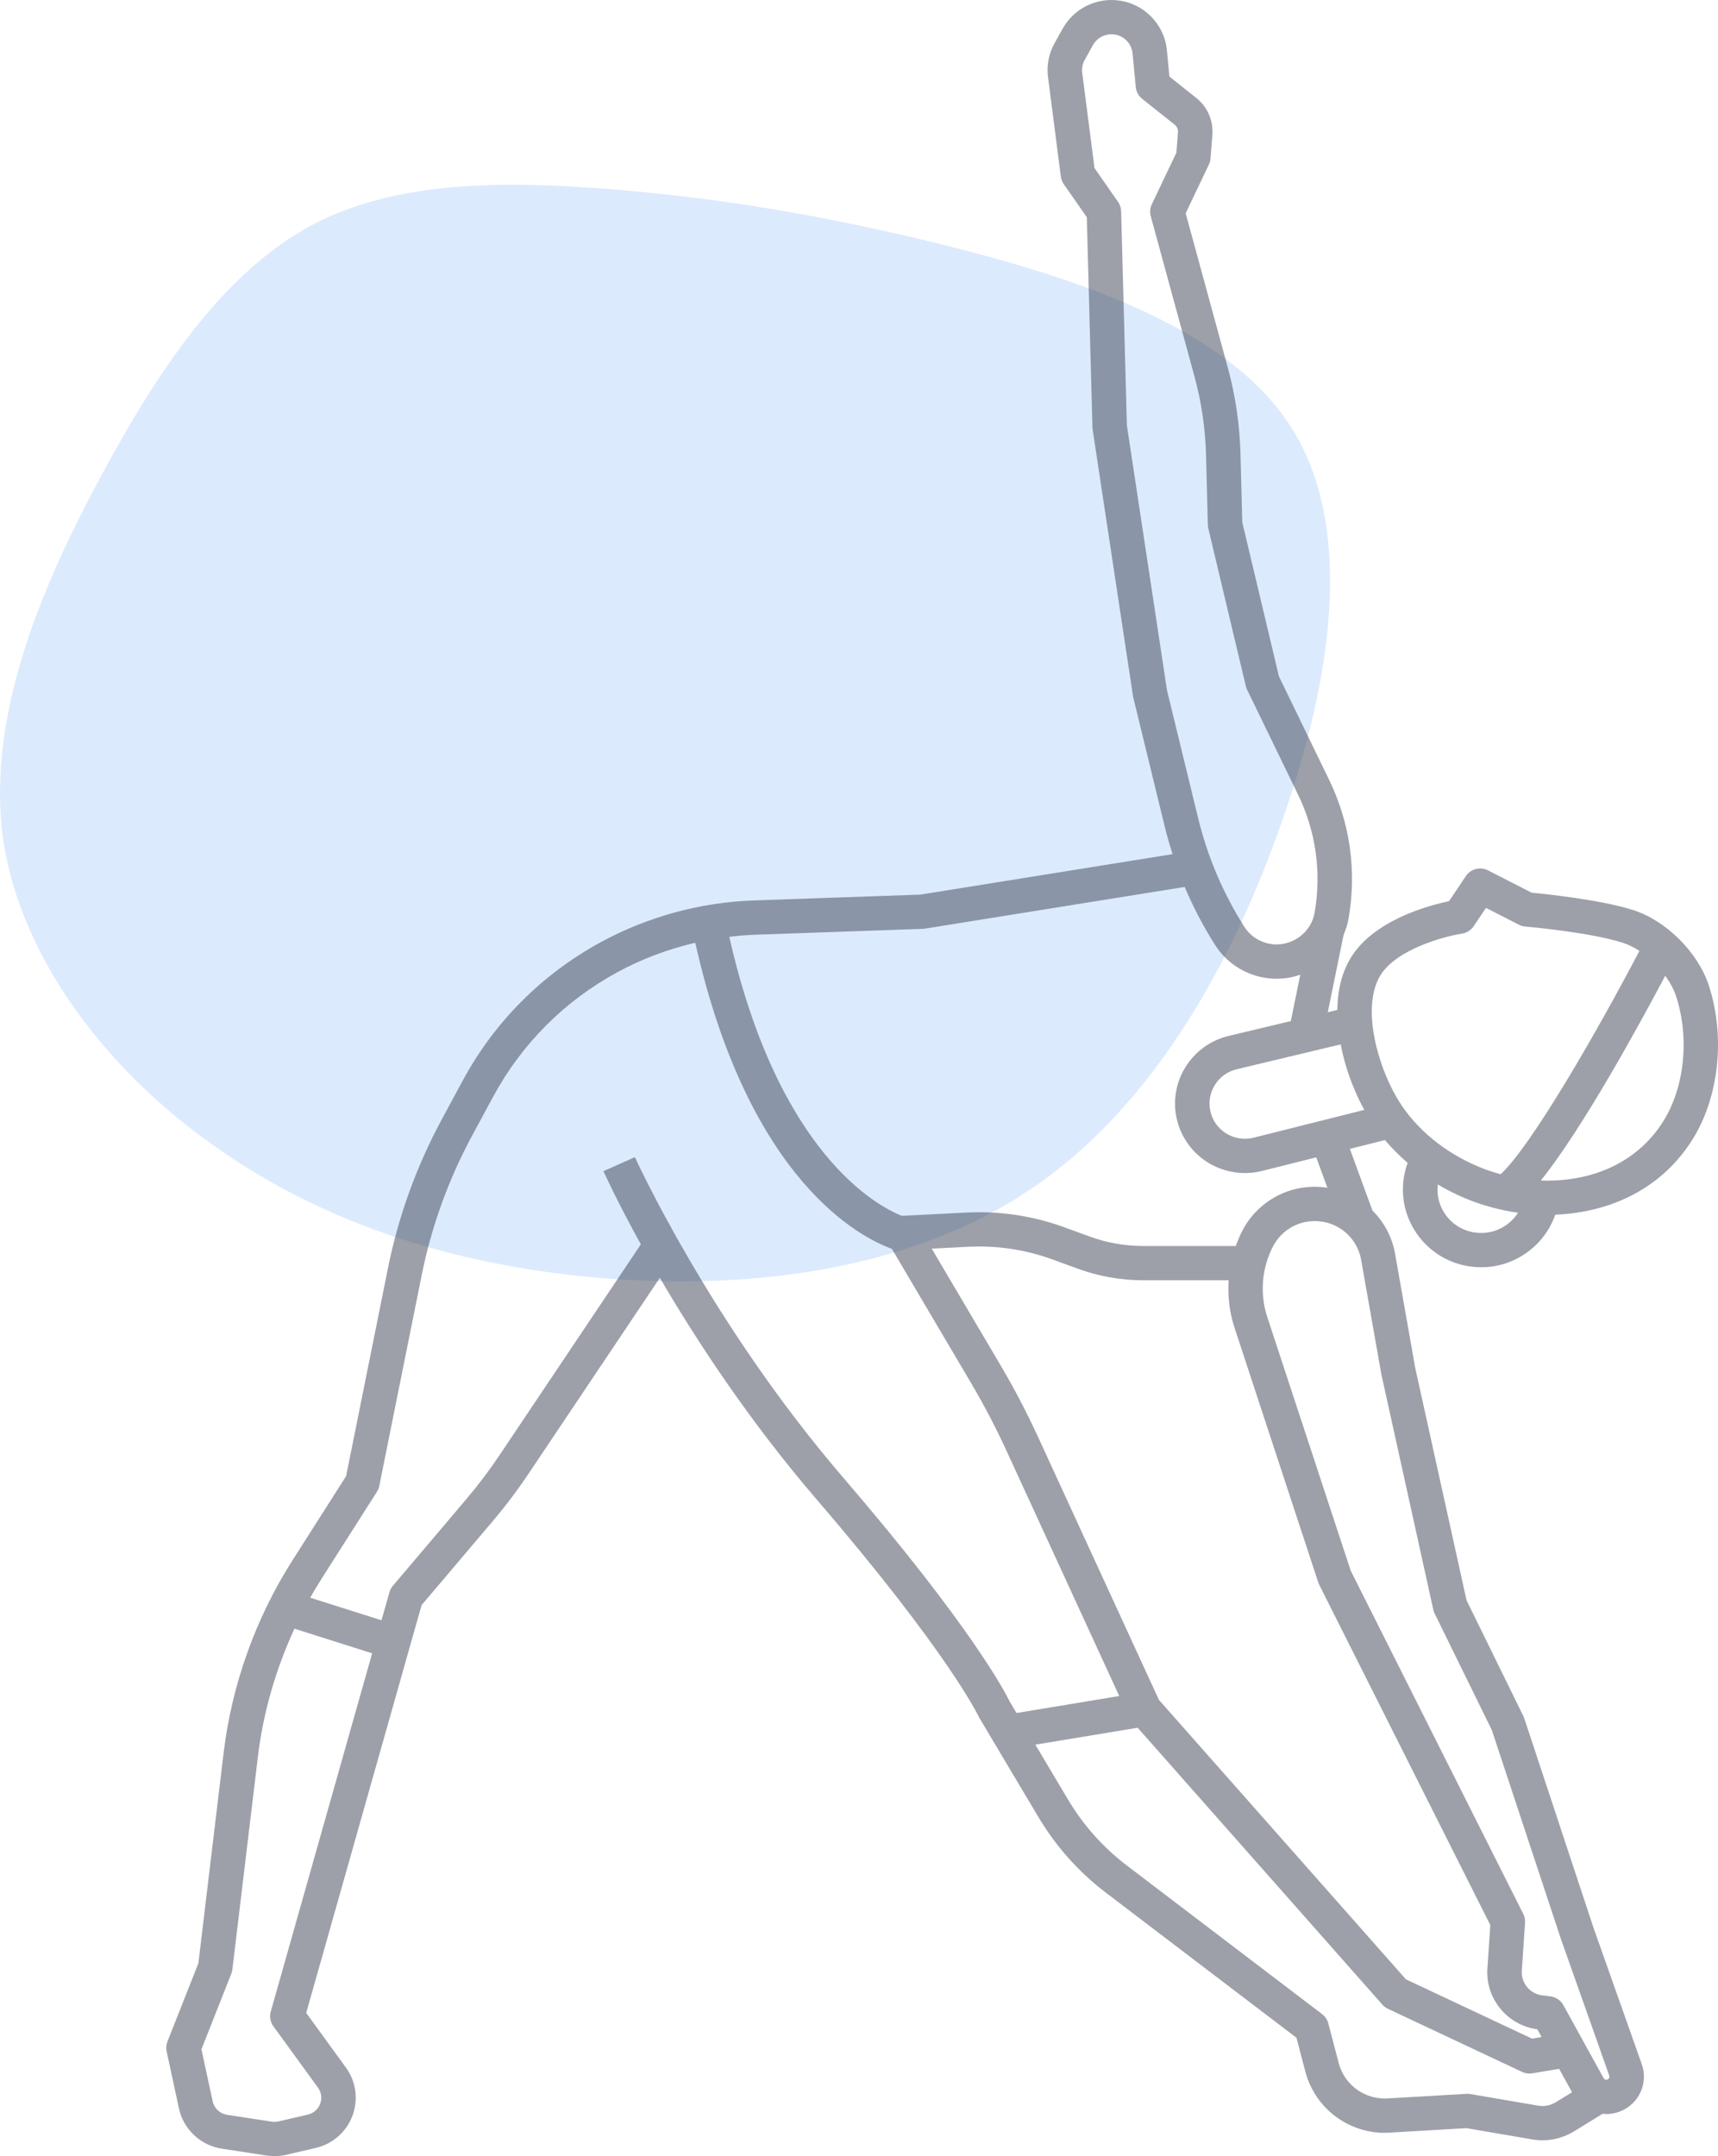 <svg width="279" height="350" viewBox="0 0 279 350" fill="none" xmlns="http://www.w3.org/2000/svg">
<path d="M151.614 39.345C172.468 44.499 198.74 52.367 209.573 69.186C220.407 86.006 216.074 111.779 207.407 135.517C198.875 159.119 185.875 180.686 167.187 193.165C148.499 205.645 124.124 209.171 100.696 207.679C77.268 206.187 54.924 199.812 36.507 187.197C17.954 174.718 3.329 155.863 0.485 136.059C-2.223 116.119 6.85 94.959 16.6 76.918C26.351 58.878 36.778 43.957 50.726 36.496C64.674 29.172 82.144 29.443 98.665 30.664C115.186 32.02 130.759 34.326 151.614 39.345Z" fill="#DCEAFD"/>
<path d="M265.184 147.716C259.884 146.036 251.054 145.129 248.735 144.91L241.663 141.287C240.398 140.638 238.843 141.038 238.053 142.217L235.321 146.285C232.029 146.973 223.216 149.329 219.445 155.344C217.796 157.977 217.212 161.011 217.183 163.938L215.633 164.308L218.194 151.762C218.556 150.933 218.835 150.056 218.997 149.134C220.355 141.421 219.262 133.616 215.836 126.564L207.695 109.798L201.741 84.761L201.455 73.718C201.332 68.961 200.635 64.224 199.382 59.635L192.551 34.622L196.325 26.703C196.471 26.396 196.56 26.065 196.587 25.725L196.885 21.88C197.063 19.577 196.086 17.34 194.272 15.9L189.911 12.433L189.5 8.134C189.143 4.402 186.45 1.252 182.799 0.295C178.8 -0.745 174.605 1.028 172.595 4.62L172.594 4.621L171.261 7.01C170.316 8.698 169.948 10.602 170.196 12.517L172.277 28.659C172.333 29.102 172.497 29.523 172.752 29.891L176.495 35.262L177.41 69.363C177.413 69.476 177.423 69.59 177.439 69.702L184 113.013C184.013 113.095 184.028 113.174 184.048 113.254L189.147 134.163C189.517 135.678 189.949 137.172 190.425 138.651L149.478 145.219L122.385 146.169C113.734 146.472 105.149 148.815 97.556 152.945C88.046 158.117 80.307 165.868 75.176 175.36L71.756 181.686C67.644 189.292 64.696 197.441 62.993 205.904L56.208 239.616L47.488 253.3C41.506 262.688 37.642 273.487 36.317 284.525L32.218 318.689L27.195 331.396C26.993 331.906 26.947 332.463 27.062 332.996L29.062 342.267C29.79 345.644 32.584 348.265 36.016 348.788L43.299 349.904C43.724 349.968 44.15 350 44.577 350C45.218 350 45.858 349.926 46.489 349.78L51.259 348.674C54.01 348.036 56.244 346.086 57.235 343.457C58.224 340.826 57.828 337.898 56.174 335.62L49.729 326.751L68.469 260.55L79.998 246.952C82.064 244.516 84.017 241.931 85.801 239.271L107.159 207.426C113.001 217.426 121.561 230.533 132.63 243.41C153.97 268.228 158.876 278.521 158.919 278.614C158.96 278.703 159.007 278.793 159.059 278.878L168.621 294.937C171.476 299.733 175.182 303.88 179.63 307.264L210.542 330.781L211.993 336.31C212.893 339.735 215.181 342.707 218.275 344.464C220.526 345.741 223.075 346.351 225.665 346.185L238.153 345.456L248.857 347.29C249.404 347.383 249.951 347.43 250.499 347.43C252.285 347.43 254.046 346.938 255.587 345.995L260.258 343.126C260.458 343.145 260.658 343.166 260.861 343.166C261.648 343.166 262.446 343.016 263.214 342.696C266.201 341.459 267.698 338.115 266.624 335.083L258.778 312.915L247.533 278.919C247.493 278.799 247.444 278.682 247.388 278.568L238.164 259.772L229.824 222.024L226.559 203.529C226.074 200.78 224.754 198.362 222.884 196.502L219.214 186.493L224.914 185.063C226.024 186.38 227.256 187.618 228.598 188.766C228.294 189.597 228.076 190.457 227.953 191.344C227.488 194.687 228.36 198.01 230.409 200.702C232.459 203.392 235.44 205.129 238.804 205.592C239.39 205.673 239.974 205.712 240.551 205.712C245.982 205.712 250.823 202.235 252.568 197.171C261.252 196.849 269.811 193.131 274.946 184.828C279.19 177.962 280.199 168.208 277.513 159.976C275.749 154.576 270.566 149.419 265.184 147.716ZM218.672 173.322C219.414 175.723 220.423 178.09 221.556 180.167L203.584 184.677C202.012 185.075 200.396 184.807 199.036 183.926C197.677 183.047 196.779 181.689 196.503 180.1C195.992 177.141 197.891 174.274 200.83 173.571L217.722 169.534C217.999 170.971 218.345 172.265 218.672 173.322ZM183.002 69.044L182.068 34.287C182.054 33.747 181.881 33.221 181.573 32.777L177.745 27.282L175.749 11.813C175.656 11.084 175.795 10.359 176.156 9.715L177.488 7.326C178.254 5.96 179.851 5.281 181.374 5.677C182.764 6.042 183.79 7.241 183.925 8.663L184.449 14.135C184.522 14.885 184.896 15.573 185.488 16.044L190.774 20.248C191.14 20.539 191.336 20.989 191.301 21.454L191.042 24.786L187.047 33.17C186.762 33.769 186.702 34.451 186.877 35.091L193.978 61.095C195.114 65.253 195.747 69.549 195.859 73.864L196.152 85.197C196.156 85.389 196.181 85.578 196.226 85.764L202.317 111.377C202.364 111.575 202.432 111.764 202.522 111.946L210.797 128.985C213.709 134.982 214.638 141.618 213.485 148.177C212.949 151.215 210.19 153.393 207.106 153.306C205.043 153.23 203.156 152.149 202.056 150.414C198.621 144.989 196.108 139.081 194.588 132.854L189.519 112.066L183.002 69.044ZM44.399 328.921L51.636 338.88C52.197 339.655 52.327 340.612 51.991 341.508C51.654 342.402 50.923 343.04 49.987 343.257L45.217 344.363C44.862 344.446 44.5 344.457 44.146 344.404L36.867 343.29C35.718 343.115 34.781 342.237 34.538 341.106L32.714 332.653L37.56 320.393C37.648 320.172 37.705 319.941 37.735 319.706L41.877 285.188C42.738 278.014 44.778 270.962 47.82 264.383L60.436 268.377L43.972 326.537C43.741 327.356 43.898 328.234 44.399 328.921ZM136.886 239.794C115.401 214.805 103.228 188.104 103.108 187.837L97.999 190.114C98.2 190.561 100.264 195.088 104.072 201.993L81.141 236.184C79.473 238.671 77.648 241.088 75.716 243.367L63.797 257.424C63.539 257.729 63.352 258.082 63.243 258.463L61.953 263.017L50.379 259.352C50.967 258.313 51.576 257.285 52.217 256.279L61.214 242.158C61.399 241.869 61.528 241.549 61.594 241.215L68.481 206.994C70.075 199.071 72.835 191.44 76.685 184.318L80.104 177.992C84.722 169.452 91.684 162.479 100.241 157.826C104.215 155.664 108.497 154.064 112.912 153.036C121.63 191.853 139.868 200.933 144.835 202.715L157.682 224.472C159.786 228.038 161.73 231.751 163.459 235.512L181.763 275.313L165.08 278.066L163.942 276.154C163.247 274.721 157.741 264.05 136.886 239.794ZM200.478 215.509L214.096 256.904C214.14 257.033 214.192 257.161 214.253 257.282L242.025 312.492L241.551 319.54C241.222 324.437 244.778 328.753 249.66 329.41L250.35 330.662L248.785 330.923L228.315 321.297L188.204 275.932L168.551 233.198C166.742 229.268 164.71 225.385 162.51 221.657L151.309 202.687L157.263 202.386C161.944 202.153 166.545 202.846 170.943 204.451L174.996 205.931C178.433 207.188 182.033 207.825 185.698 207.825H199.528C199.358 210.408 199.662 213.024 200.478 215.509ZM249.807 341.808L238.785 339.92C238.575 339.884 238.359 339.87 238.146 339.886L225.337 340.634C223.825 340.705 222.356 340.375 221.053 339.635C219.259 338.617 217.932 336.892 217.41 334.908L215.716 328.454C215.559 327.854 215.204 327.323 214.708 326.947L183.032 302.848C179.153 299.899 175.925 296.284 173.436 292.105L168.137 283.204L184.755 280.462L224.494 325.406C224.746 325.691 225.054 325.922 225.398 326.083L247.185 336.328C247.562 336.505 247.971 336.595 248.382 336.595C248.536 336.595 248.693 336.583 248.847 336.558L253.202 335.83L255.298 339.63L252.642 341.262C251.795 341.779 250.783 341.975 249.807 341.808ZM224.332 223.103L232.765 261.292C232.811 261.507 232.885 261.717 232.982 261.915L242.269 280.839L253.475 314.71L261.34 336.933C261.428 337.182 261.306 337.458 261.058 337.561C260.822 337.654 260.546 337.564 260.423 337.338L253.885 325.488C253.452 324.704 252.668 324.176 251.777 324.066L250.452 323.902C248.461 323.654 247.006 321.901 247.139 319.912L247.663 312.11C247.696 311.617 247.597 311.123 247.374 310.681L219.357 254.978L205.801 213.779C204.561 210.009 204.903 205.83 206.739 202.311C208.129 199.646 210.941 198.04 213.997 198.228C217.533 198.448 220.43 201.024 221.042 204.493L224.332 223.103ZM215.569 192.811C215.166 192.748 214.759 192.701 214.344 192.676C209.102 192.331 204.179 195.13 201.769 199.75C201.345 200.561 201.002 201.406 200.694 202.263H185.698C182.694 202.263 179.744 201.741 176.927 200.711L172.873 199.231C167.763 197.364 162.414 196.559 156.978 196.831L146.449 197.364C142.471 195.779 126.421 187.307 118.434 152.074C119.811 151.909 121.194 151.783 122.58 151.734L149.847 150.777C149.964 150.773 150.08 150.76 150.195 150.744L192.393 143.975C193.769 147.231 195.411 150.374 197.316 153.381C199.403 156.673 202.985 158.725 206.897 158.87C207.043 158.875 207.189 158.878 207.334 158.877C208.665 158.877 209.953 158.644 211.163 158.228L209.628 165.747L199.519 168.163C193.724 169.549 189.976 175.207 190.985 181.046C191.518 184.135 193.339 186.885 195.981 188.594C197.835 189.793 200.001 190.419 202.184 190.419C203.111 190.419 204.042 190.306 204.953 190.078L213.756 187.869L215.569 192.811ZM224.025 171.689C222.299 166.101 222.362 161.217 224.197 158.287C226.868 154.026 234.649 151.98 237.418 151.553C238.196 151.435 238.888 150.998 239.323 150.347L241.322 147.373L246.656 150.105C246.981 150.271 247.335 150.372 247.701 150.404C247.803 150.412 258.063 151.3 263.483 153.017C264.407 153.309 265.339 153.771 266.238 154.354C259.58 167.063 248.781 185.903 243.707 190.61C242.535 190.291 241.386 189.914 240.285 189.459C234.651 187.131 229.971 183.289 227.11 178.639C225.896 176.667 224.799 174.2 224.025 171.689ZM239.568 200.078C237.685 199.82 236.018 198.849 234.872 197.343C233.759 195.882 233.28 194.086 233.492 192.272C234.968 193.144 236.518 193.928 238.137 194.596C240.773 195.685 243.615 196.45 246.53 196.859C245.077 199.12 242.401 200.476 239.568 200.078ZM270.174 181.916C265.731 189.103 257.927 191.924 250.234 191.625C257.048 183.144 266.368 166.068 270.431 158.394C271.197 159.457 271.821 160.577 272.187 161.695C274.386 168.44 273.596 176.377 270.174 181.916Z" fill="#2F3547" fill-opacity="0.47"/>
</svg>
